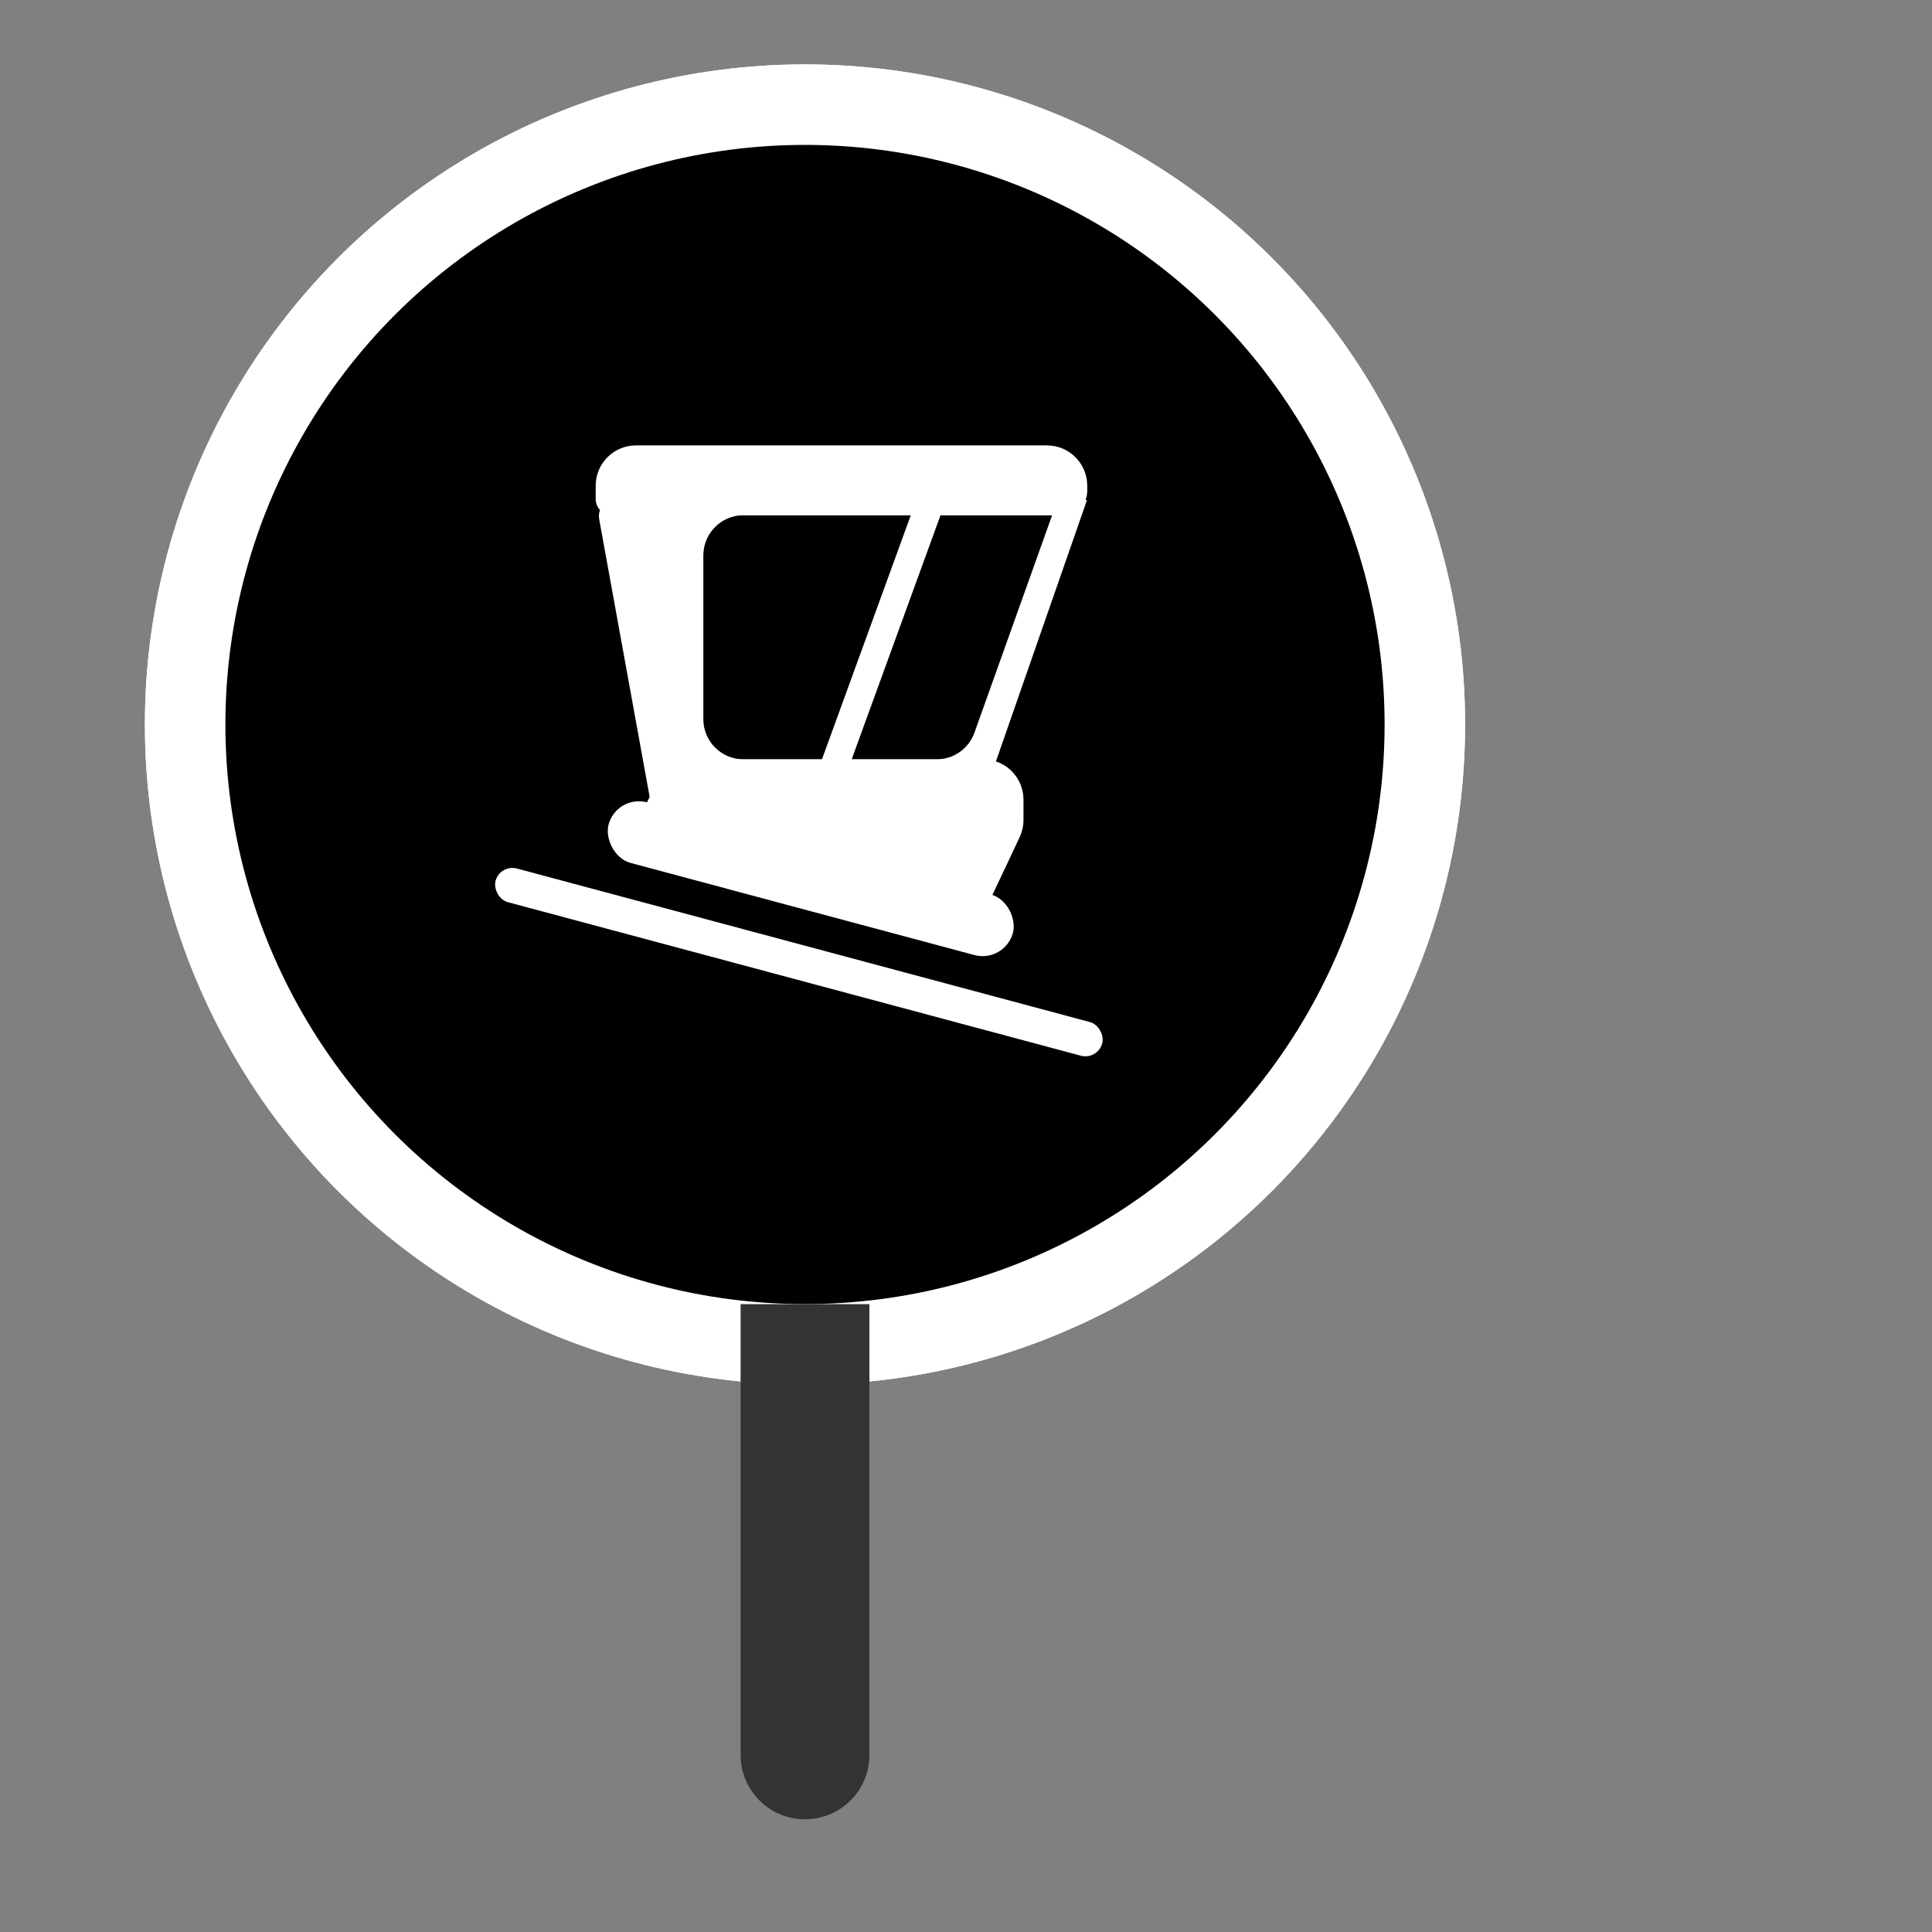 <?xml version="1.0"?>
<svg xmlns="http://www.w3.org/2000/svg" xmlns:xlink="http://www.w3.org/1999/xlink" viewBox="14 15 24 24" version="1.1" width="48" height="48">
  <rect x="14" y="15" width="24" height="24" fill="#808080" stroke="none"/>
  <circle cx="24" cy="24" r="7.7" fill="#007AC9" stroke="white"/>
  <circle cx="24" cy="24" r="4.4" fill="white"/>
  <circle class="modeColor funicular" cx="24" cy="24" r="7.7" stroke="white"/>
  <rect x="20.212" y="25.733" width="7.802" height="0.433" rx="0.217" transform="rotate(15 20.212 25.733)" fill="white"/>
  <path d="M21.4 21.033C21.4 20.757 21.624 20.533 21.9 20.533H27.006C27.282 20.533 27.506 20.757 27.506 21.033V21.1C27.506 21.266 27.372 21.4 27.206 21.4H21.6C21.489 21.4 21.4 21.31 21.4 21.2V21.033Z" fill="white"/>
  <rect x="24.114" y="24.698" width="4.071" height="0.347" transform="rotate(-70 24.114 24.698)" fill="white"/>
  <path d="M22.304 24.433H26.214C26.49 24.433 26.714 24.657 26.714 24.933V25.188C26.714 25.262 26.697 25.334 26.666 25.401L26.203 26.383L21.87 25.3L22.304 24.433Z" fill="white"/>
  <rect x="21.661" y="24.866" width="5.2" height="0.78" rx="0.39" transform="rotate(15 21.661 24.866)" fill="white"/>
  <path fill-rule="evenodd" clip-rule="evenodd" d="M26.203 24.943L27.503 21.212H21.64C21.515 21.212 21.42 21.325 21.443 21.448L22.078 24.943H26.203ZM23.237 21.4C22.961 21.4 22.737 21.624 22.737 21.9V23.933C22.737 24.209 22.961 24.433 23.237 24.433H25.634C25.846 24.433 26.034 24.3 26.105 24.101L27.07 21.4H23.237Z" fill="white"/>
  <path d="M23.2 31.2H24.8V36.8C24.8 37.242 24.442 37.6 24 37.6V37.6C23.558 37.6 23.2 37.242 23.2 36.8V31.2Z" fill="#333333"/>
</svg>
